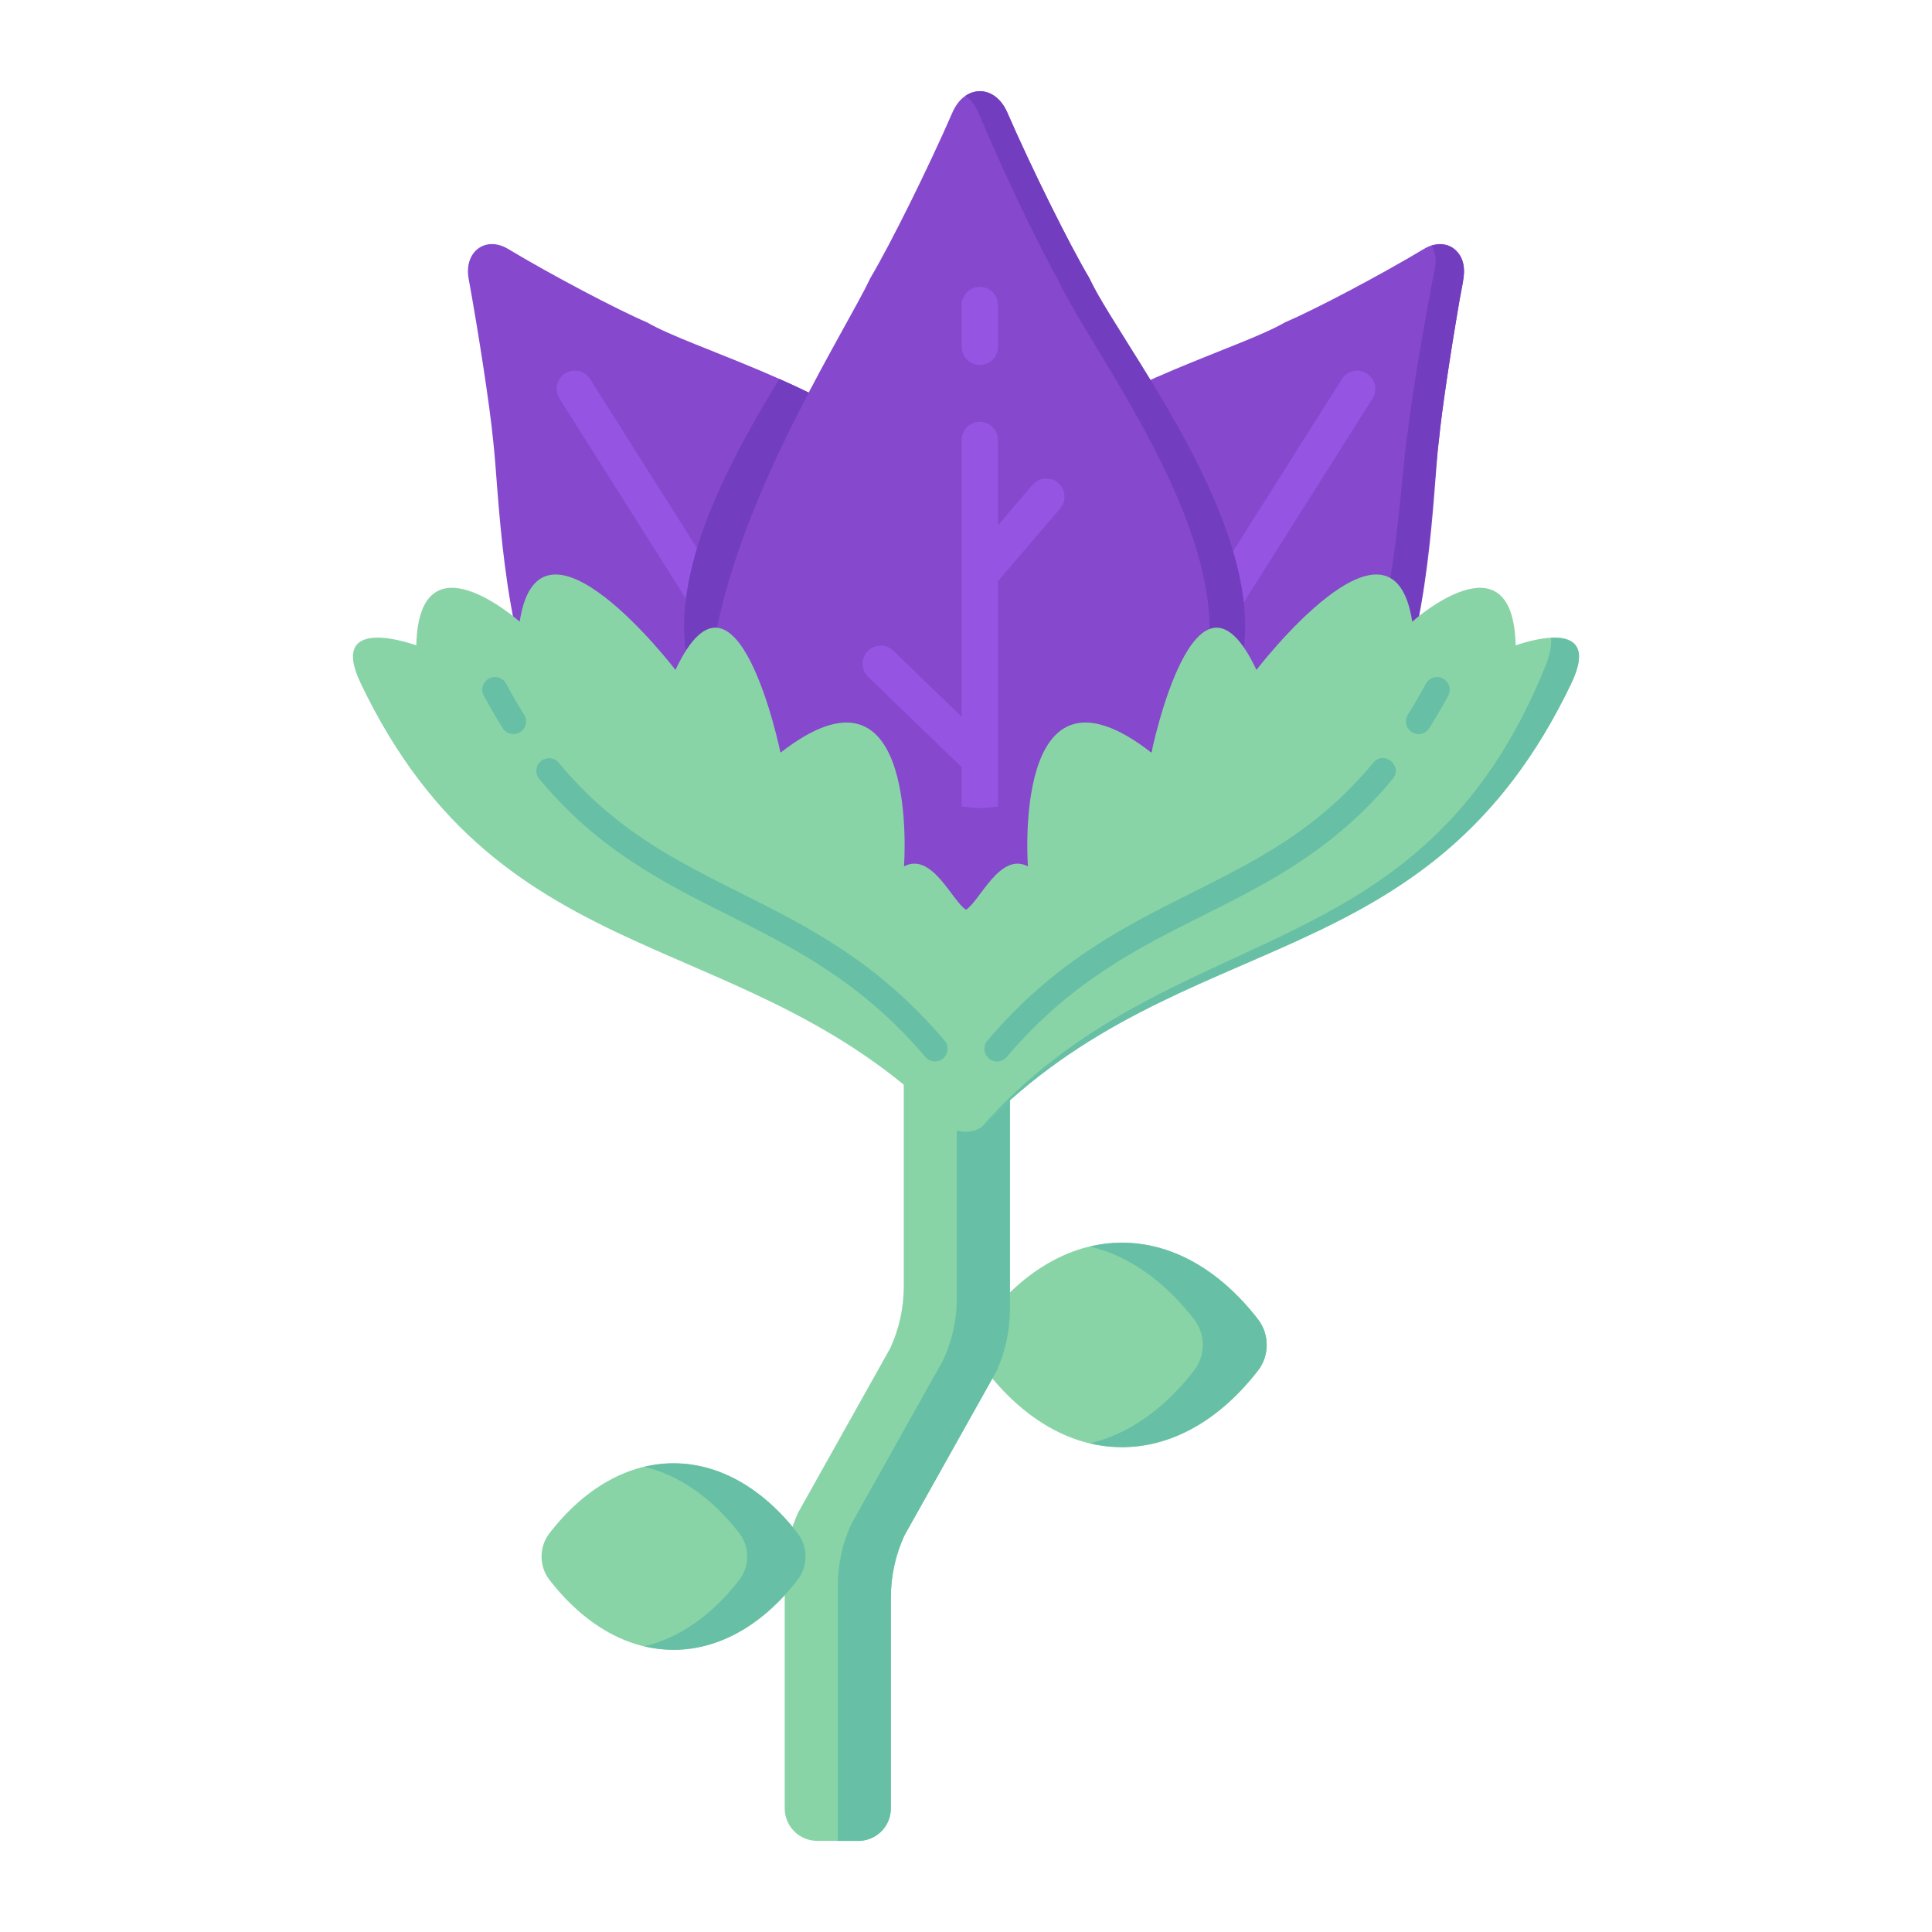 <svg id="Layer_1" enable-background="new 0 0 53 53" height="512" viewBox="0 0 53 53" width="512" xmlns="http://www.w3.org/2000/svg"><g id="_x34_8"><g><path d="m13.528 12.08c-.088-.925-.405-2.974-.673-4.441-.129-.731.46-1.177 1.074-.815 1.23.738 3.003 1.67 3.828 2.023 2.36 1.377 14.016 3.837 5.586 11.595-9.607 6.655-9.488-5.57-9.815-8.363z" fill="#8648cd"/></g><g><path d="m21.389 19.737c.028-.011.056-.025.083-.042.233-.147.302-.455.155-.688l-5.437-8.607c-.147-.233-.455-.303-.688-.155-.233.147-.302.455-.155.688l5.437 8.607c.13.206.386.284.605.197z" fill="#9554e2"/></g><g><path d="m39.472 12.08c.088-.925.405-2.974.673-4.441.129-.731-.46-1.177-1.074-.815-1.23.738-3.003 1.67-3.828 2.023-2.36 1.377-14.016 3.837-5.586 11.595 9.607 6.655 9.488-5.57 9.815-8.363z" fill="#8648cd"/></g><g><path d="m31.611 19.737c-.028-.011-.056-.025-.083-.042-.233-.147-.302-.455-.155-.688l5.437-8.607c.147-.233.455-.303.688-.155.233.147.302.455.155.688l-5.437 8.607c-.13.206-.386.284-.605.197z" fill="#9554e2"/></g><g><path d="m37.756 20.354c-.7 1.282-1.922 1.991-2.987 2.035-.718.063-1.545-.13-2.22-.377 5.78 1.012 5.672-7.724 6.076-10.202.101-.926.449-2.976.737-4.445.05-.25.008-.464-.088-.629.054-.016.102-.021.151-.027.05-.007.059-.023.18.003.083.015.049-.002.17.047l.07.038c.479.345.296.875.198 1.417-.239 1.387-.493 3.056-.57 3.864-.226 1.58-.227 5.738-1.717 8.276z" fill="#733dbf"/></g><g><g><g><g><path d="m21.379 10.395c-2.164 3.543-4.841 8.812.548 10.933.447-.247.918-.541 1.415-.885 6.017-5.538 1.801-8.376-1.963-10.048z" fill="#733dbf"/></g><g><g><path d="m29.876 7.618c-.536-.902-1.579-3.001-2.249-4.544-.34-.765-1.153-.765-1.494-0-.671 1.543-1.715 3.642-2.251 4.544-1.34 2.837-10.753 16.605 2.757 17.689 13.506-1.085 4.576-14.851 3.237-17.689z" fill="#8648cd"/></g></g><path d="m29.876 7.617c-.534-.901-1.579-3.002-2.249-4.545-.251-.558-.754-.706-1.14-.443.14.1.263.247.351.455.65 1.555 1.667 3.68 2.189 4.593 1.1 2.445 7.658 10.444 1.664 13.436v.254c.877-.333 1.628-.751 2.268-1.238 3.632-3.505-2.049-10.323-3.082-12.512z" fill="#733dbf"/><g fill="#9554e2"><path d="m26.879 10.014c.275 0 .498-.223.498-.498v-1.149c0-.275-.223-.498-.498-.498-.275 0-.498.223-.498.498v1.149c0 .275.223.498.498.498z"/><path d="m29.028 13.246c-.209-.179-.524-.154-.703.055l-.948 1.108v-2.34c0-.275-.223-.498-.498-.498-.275 0-.498.223-.498.498v7.592l-1.874-1.811c-.198-.191-.514-.186-.705.012-.191.198-.186.513.012.705l2.567 2.481v1.079c.164.017.329.033.5.047.17-.014.334-.03.497-.047v-6.184l1.705-1.994c.179-.209.154-.524-.055-.703z"/></g></g></g></g><g fill="#89d4a7"><path d="m34.513 36.195c-2.175-2.81-5.292-2.81-7.467 0-.316.408-.316.992 0 1.4 2.175 2.81 5.292 2.81 7.467-0.0.316-.408.316-.991 0-1.4z"/><path d="m21.882 42.062c-1.984-2.563-4.826-2.563-6.81 0-.288.372-.288.904 0 1.277 1.984 2.563 4.826 2.563 6.81-0.0.288-.372.288-.904 0-1.277z"/><path d="m24.793 26.523v8.762c0 .586-.126 1.164-.37 1.697l-2.526 4.509c-.244.532-.37 1.111-.37 1.697v6.42c0 .493.399.892.892.892h1.128c.493 0 .892-.399.892-.892v-5.786c0-.586.126-1.164.37-1.697l2.526-4.509c.244-.532.37-1.111.37-1.697v-9.397h-2.912z"/></g><path d="m26.249 26.523v9.08c0 .586-.126 1.164-.37 1.697l-2.526 4.509c-.244.532-.37 1.111-.37 1.697v6.995h.564c.493 0 .892-.399.892-.892v-5.786c0-.586.126-1.164.37-1.697l2.526-4.509c.244-.532.37-1.111.37-1.697v-9.397z" fill="#67c0a5"/><path d="m43.105 18.747c-3.922 8.205-10.66 6.534-16.166 12.17-.109.07-.229.11-.353.123-0.0 0-0.0.001-0.0.001-.016.003-.033.003-.049.004-.041.003-.081.002-.122-.002-.113-.01-.225-.043-.328-.1-5.511-5.668-12.264-3.979-16.192-12.197-.935-1.954 1.525-1.041 1.525-1.041.074-3.123 2.836-.651 2.836-.651.545-3.548 4.274 1.324 4.274 1.324 1.682-3.578 2.881 2.27 2.881 2.27 3.852-2.997 3.388 3.119 3.388 3.119.769-.404 1.318.95 1.701 1.19.383-.24.931-1.593 1.699-1.19 0 0-.464-6.117 3.388-3.119 0 0 1.199-5.848 2.881-2.27 0 0 3.729-4.872 4.274-1.324 0 0 2.763-2.472 2.837.651-0 0 2.459-.912 1.525 1.041z" fill="#89d4a7"/><path d="m34.513 36.195c-1.329-1.717-3.008-2.379-4.611-1.998 1.021.242 2.01.905 2.856 1.998.316.408.316.991 0 1.4-.847 1.094-1.836 1.756-2.857 1.998 1.602.381 3.282-.281 4.611-1.998.316-.408.316-.991 0-1.4z" fill="#67c0a5"/><path d="m21.882 42.062c-1.212-1.566-2.744-2.17-4.205-1.822.931.221 1.833.825 2.605 1.822.288.372.288.904 0 1.277-.772.997-1.674 1.601-2.605 1.823 1.461.347 2.994-.257 4.205-1.823.288-.372.288-.904 0-1.277z" fill="#67c0a5"/><g><g><g><path d="m14.27 20.086c.162-.102.212-.317.11-.479-.168-.268-.335-.554-.496-.852-.091-.169-.302-.232-.471-.141-.169.091-.232.302-.141.471.168.311.343.611.519.891.101.161.315.212.479.11z" fill="#67c0a5"/></g><g><path d="m25.873 29.036c.146-.124.164-.343.04-.49-1.839-2.168-3.76-3.13-5.618-4.06-1.773-.888-3.447-1.727-4.967-3.562-.122-.148-.341-.168-.489-.046-.148.122-.168.341-.046.489 1.613 1.948 3.432 2.859 5.191 3.74 1.796.899 3.652 1.829 5.4 3.889.124.147.344.164.49.04z" fill="#67c0a5"/></g></g><g><g><g><g><path d="m42.549 17.496c.021.192-.023.451-.164.798-3.442 8.507-10.278 6.774-15.454 12.618-.152.106-.334.147-.516.131v0c.181.016.365-.024.523-.126 5.506-5.636 12.244-3.965 16.167-12.17.511-1.069.006-1.279-.556-1.251z" fill="#67c0a5"/></g></g><path d="m38.73 20.086c-.162-.102-.212-.317-.11-.479.168-.268.335-.554.496-.852.091-.169.302-.232.471-.141.169.091.232.302.141.471-.168.311-.343.611-.519.891-.101.161-.315.212-.479.11z" fill="#67c0a5"/></g><g><path d="m27.127 29.036c-.146-.124-.164-.343-.04-.49 1.839-2.168 3.76-3.13 5.618-4.06 1.773-.888 3.447-1.727 4.967-3.562.294-.354.828.089.535.444-1.613 1.948-3.432 2.859-5.191 3.74-1.796.899-3.652 1.829-5.4 3.889-.124.147-.344.164-.49.04z" fill="#67c0a5"/></g></g></g></g></svg>